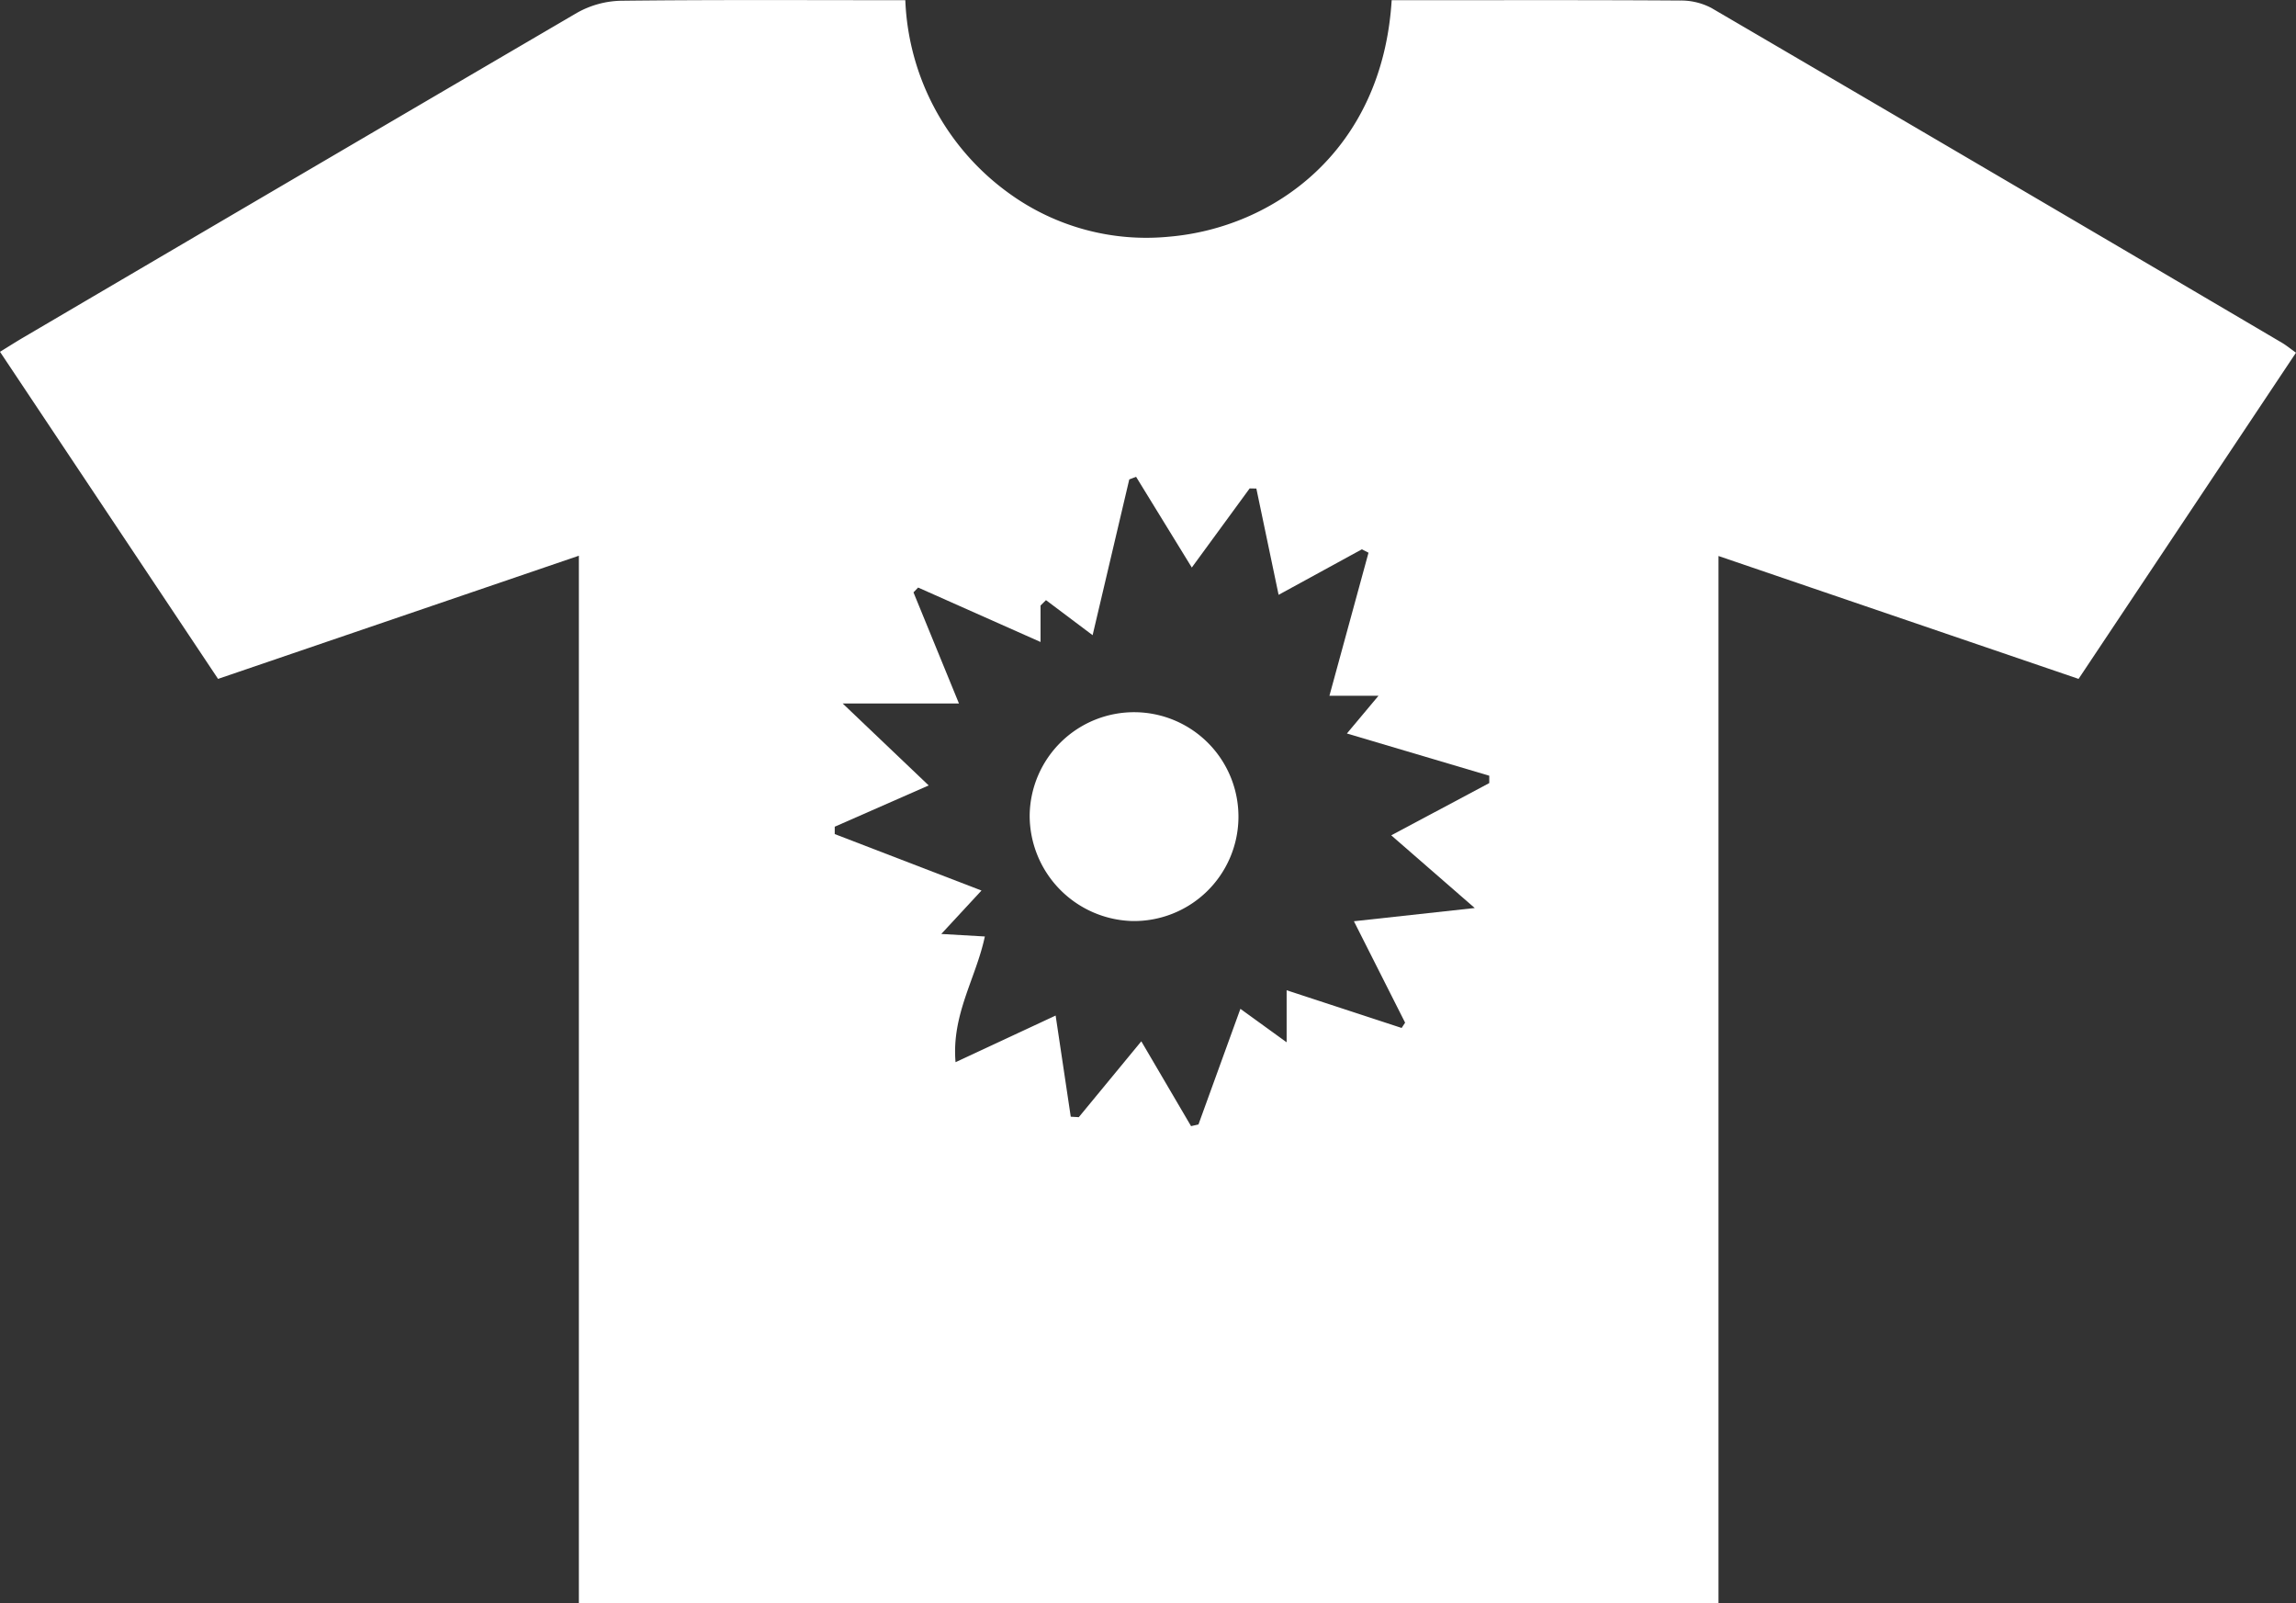 <svg xmlns="http://www.w3.org/2000/svg" width="114.212" height="79.721" viewBox="0 0 114.212 79.721">
  <rect x="0" y="0" width="114.212" height="79.721" fill="#333333" stroke="none"/>
  <g id="Group_71" data-name="Group 71" transform="translate(-315.045 -2419.972)">
    <path id="Path_598" data-name="Path 598" d="M343.84,2499.693v-52.084l-17.948,6.125-10.847-16.266c.419-.258.776-.485,1.14-.7q13.774-8.091,27.563-16.159a4.657,4.657,0,0,1,2.194-.6c4.676-.054,9.353-.027,14.137-.027a12.427,12.427,0,0,0,5.2,9.632,11.634,11.634,0,0,0,7.92,2.129c5.179-.442,10.607-4.236,11.073-11.761h1.486c4.288,0,8.576-.013,12.864.016a3.247,3.247,0,0,1,1.554.37q14.2,8.3,28.372,16.644c.23.135.437.308.709.5l-10.816,16.222-17.911-6.111v52.071Zm30.453-23.716.369-.086,2.085-5.748,2.3,1.664v-2.588l5.721,1.875.173-.263-2.547-5.044,6.01-.657-4.153-3.615,4.876-2.6,0-.365-7.082-2.1,1.572-1.877h-2.441l1.944-7.114-.331-.168-4.141,2.263-1.107-5.286-.333-.006-2.878,3.934-2.772-4.512-.339.131-1.823,7.746-2.32-1.743-.27.268v1.813l-6.09-2.707-.231.24,2.263,5.527h-5.784l4.277,4.074-4.673,2.053v.366l7.3,2.808-2,2.16,2.167.125c-.441,2.081-1.663,3.88-1.457,6.252l4.978-2.32.752,5.031.4.023,3.11-3.773Z" transform="translate(0 0)" fill="#fff"/>
    <path id="Path_599" data-name="Path 599" d="M532.006,2575.124a5.193,5.193,0,1,1,5.087,5.267A5.249,5.249,0,0,1,532.006,2575.124Z" transform="translate(-165.741 -114.615)" fill="#fff"/>
  </g>
</svg>
